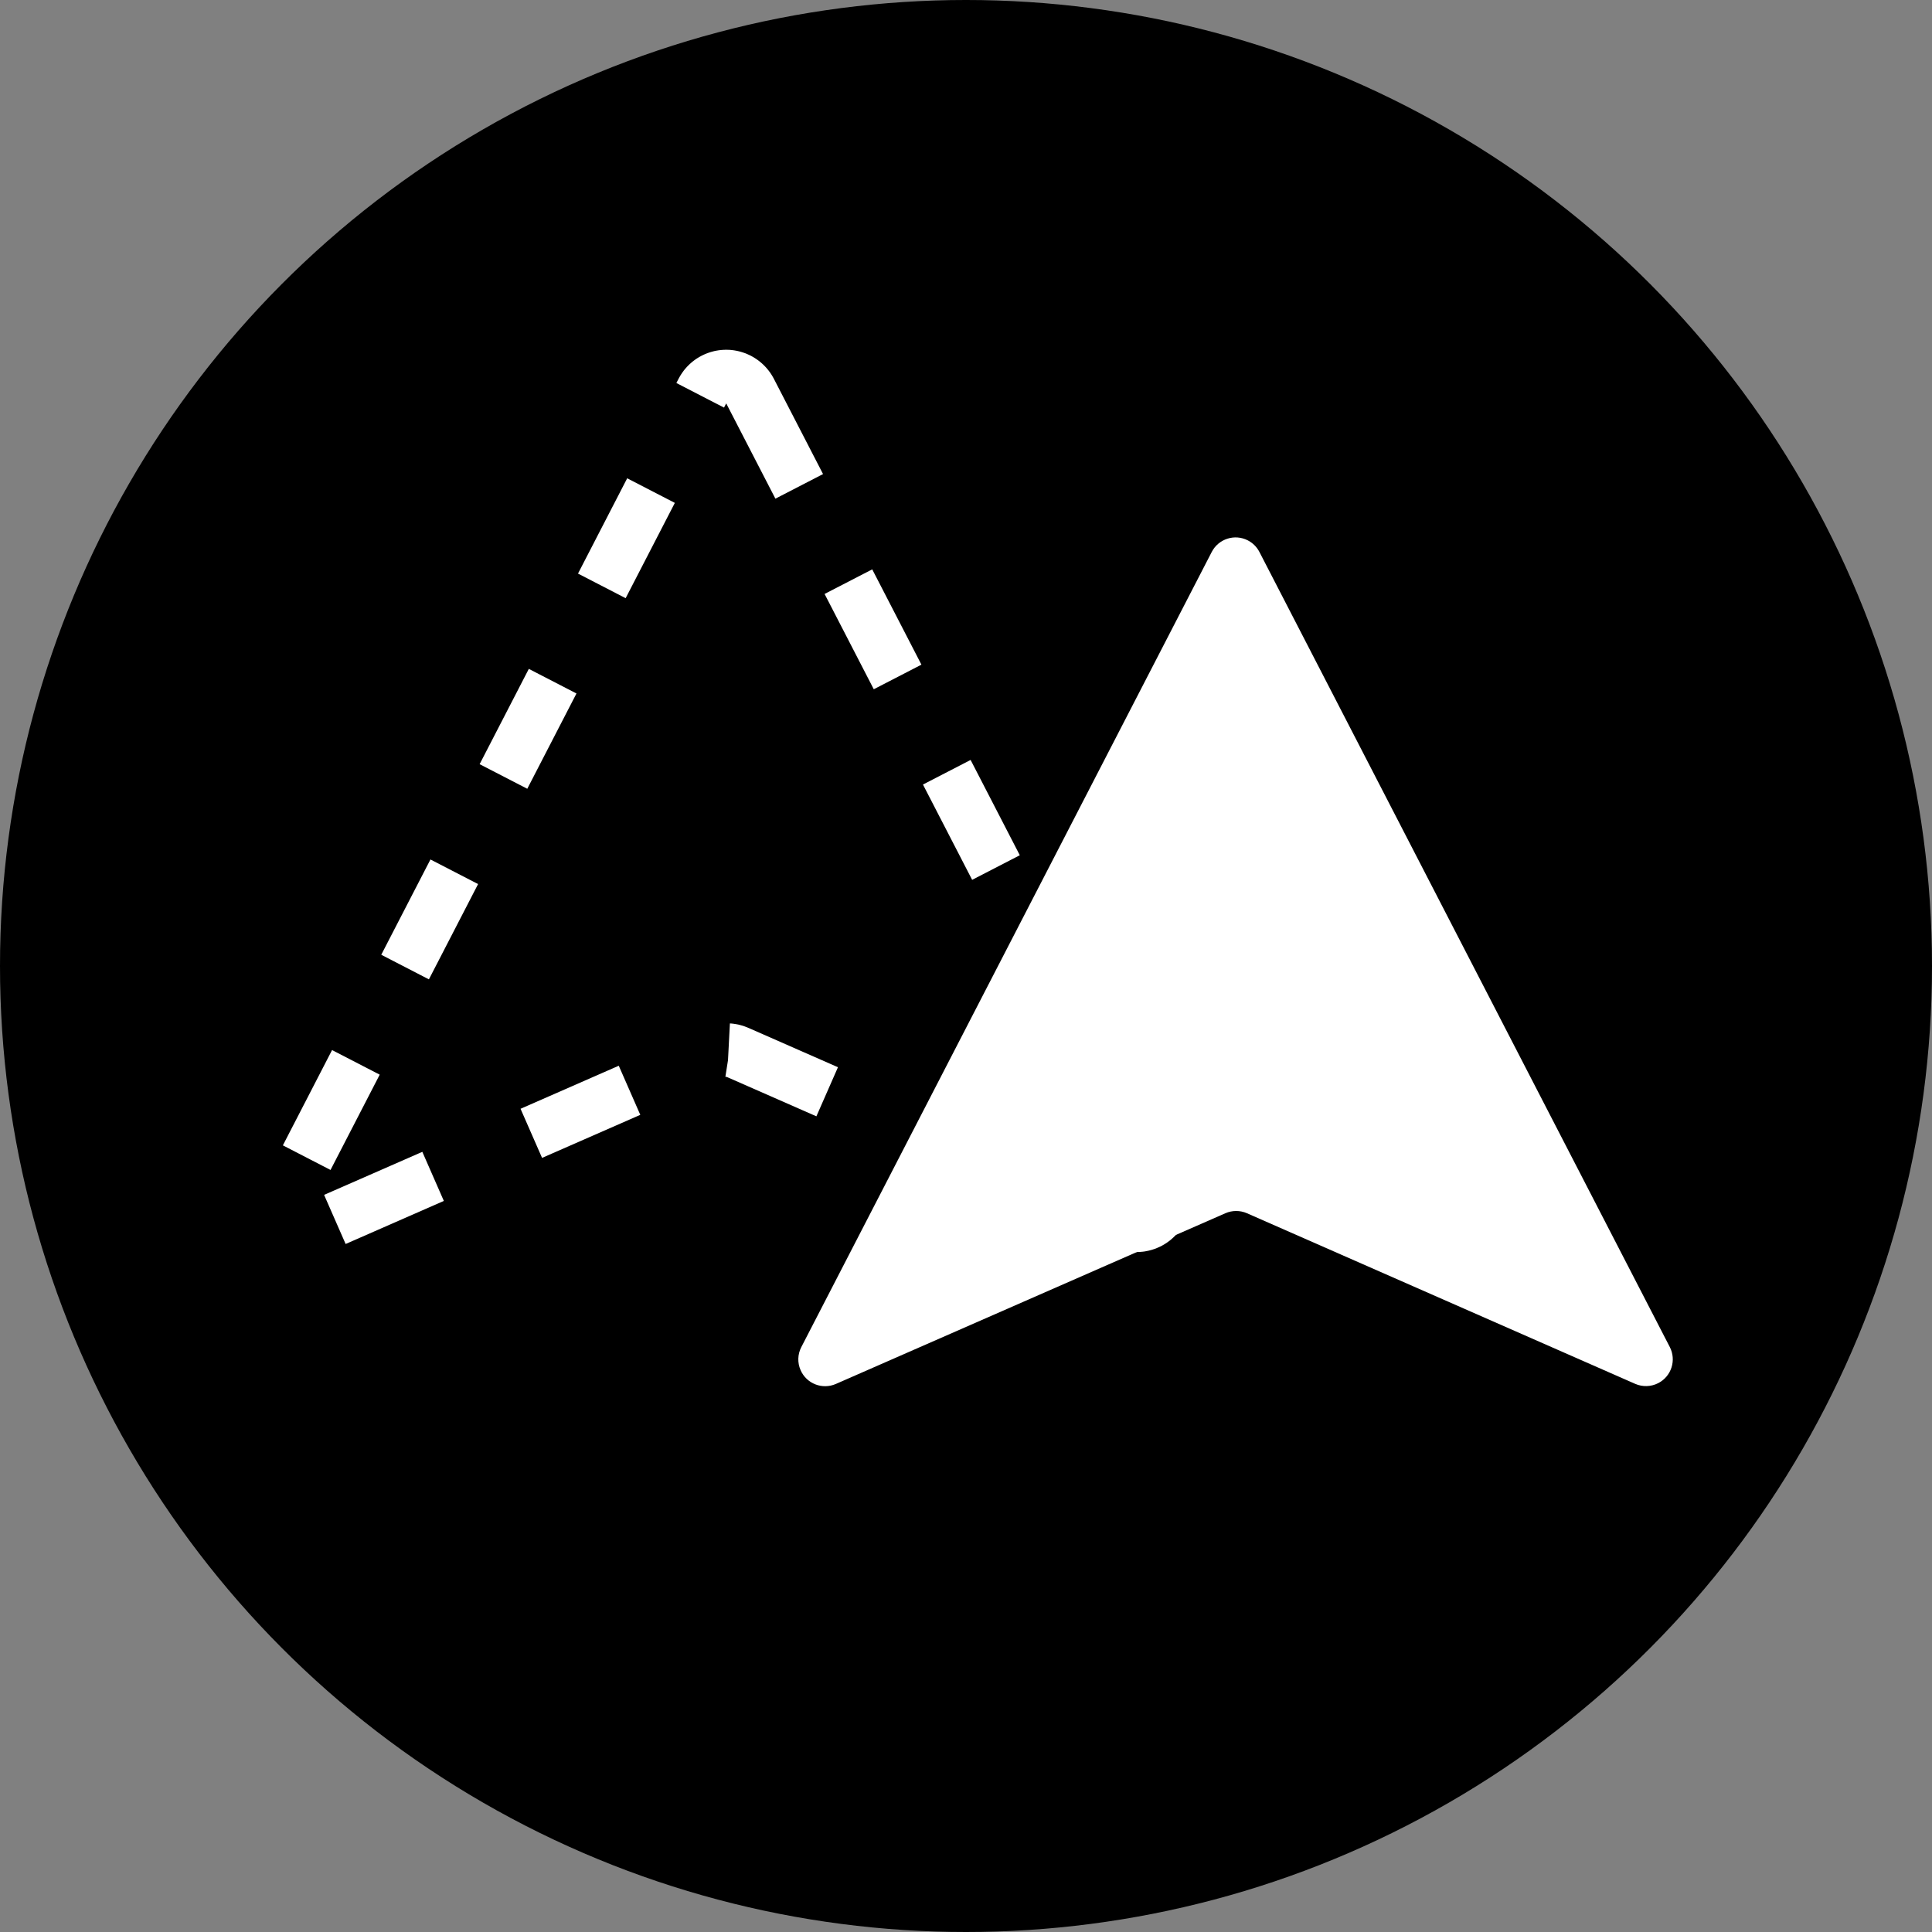 <?xml version="1.0" encoding="UTF-8"?>
<svg width="65px" height="65px" viewBox="0 0 65 65" version="1.1" xmlns="http://www.w3.org/2000/svg" xmlns:xlink="http://www.w3.org/1999/xlink">
    <rect x="0" y="0" width="65" height="65" fill="#808080" stroke="none"/>
    <!-- Generator: Sketch 64 (93537) - https://sketch.com -->
    <title>category_position</title>
    <desc>Created with Sketch.</desc>
    <g id="Page-1" stroke="none" stroke-width="1" fill="none" fill-rule="evenodd">
        <g id="category_position">
            <g id="circle_bg" fill="#000000" fill-rule="nonzero">
                <circle id="Oval" cx="32.5" cy="32.5" r="32.5"></circle>
            </g>
            <g id="Group-10" transform="translate(9, 12)">
                <g id="Group">
                    <path d="M16.234,1.157 L30.041,27.906 C30.27,28.349 30.096,28.893 29.653,29.122 C29.411,29.247 29.126,29.255 28.877,29.146 L15.815,23.407 C15.584,23.305 15.321,23.305 15.09,23.406 L1.985,29.15 C1.529,29.35 0.997,29.142 0.797,28.686 C0.688,28.436 0.697,28.151 0.822,27.91 L14.631,1.157 C14.859,0.715 15.403,0.541 15.846,0.77 C16.012,0.856 16.148,0.991 16.234,1.157 Z" id="Triangle-4" stroke="#FFFFFF" stroke-width="1.804" stroke-dasharray="3.608"></path>
                    <path d="M33.371,6.569 L47.178,33.318 C47.407,33.761 47.233,34.305 46.791,34.533 C46.549,34.658 46.263,34.667 46.014,34.558 L32.952,28.818 C32.721,28.717 32.458,28.717 32.227,28.818 L19.123,34.561 C18.666,34.761 18.135,34.554 17.935,34.097 C17.825,33.848 17.834,33.563 17.959,33.322 L31.768,6.569 C31.997,6.127 32.541,5.953 32.983,6.181 C33.15,6.267 33.285,6.403 33.371,6.569 Z" id="Triangle-4" fill="#FFFFFF" fill-rule="nonzero"></path>
                </g>
            </g>
        </g>
    </g>
</svg>